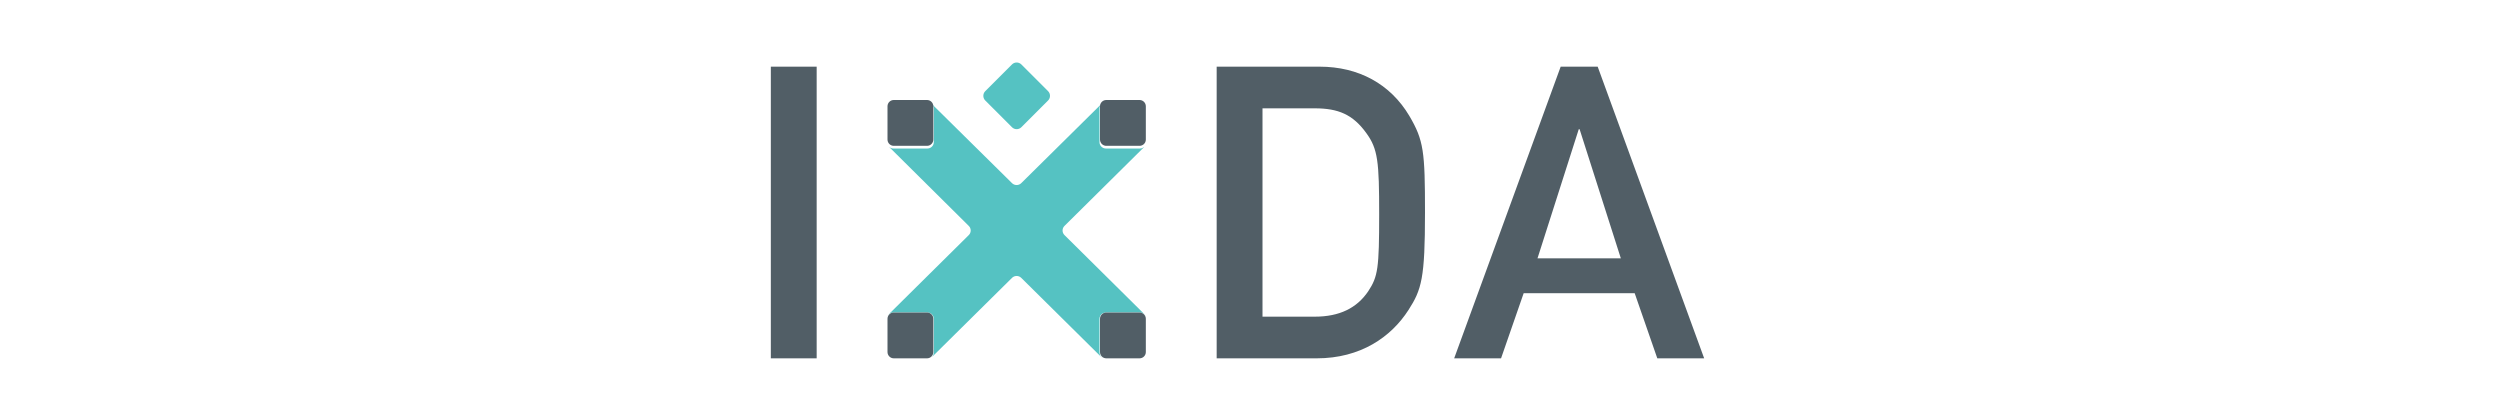 <?xml version="1.0" encoding="UTF-8" standalone="no"?>
<svg width="600px" height="100px" viewBox="0 0 600 100" version="1.1" xmlns="http://www.w3.org/2000/svg" xmlns:xlink="http://www.w3.org/1999/xlink" xmlns:sketch="http://www.bohemiancoding.com/sketch/ns">
    <title>logo_ixda</title>
    <description>Created with Sketch (http://www.bohemiancoding.com/sketch)</description>
    <defs></defs>
    <g id="Page-1" stroke="none" stroke-width="1" fill="none" fill-rule="evenodd" sketch:type="MSPage">
        <g id="logo_ixda" sketch:type="MSArtboardGroup">
            <g sketch:type="MSLayerGroup" transform="translate(185, 15)" id="Group">
                <g sketch:type="MSShapeGroup">
                    <path d="M51.462,9.117 C50.846,8.503 50.846,7.496 51.462,6.879 L57.88,0.461 C58.496,-0.154 59.505,-0.154 60.12,0.461 L66.539,6.879 C67.154,7.496 67.154,8.503 66.539,9.117 L60.12,15.539 C59.505,16.154 58.496,16.154 57.88,15.539 L51.462,9.117 L51.462,9.117 Z M89.644,60.393 L70.472,41.414 C69.865,40.811 69.865,39.828 70.472,39.225 L89.496,20.389 C89.544,20.339 89.568,20.287 89.609,20.239 C89.336,20.485 88.983,20.645 88.586,20.645 L80.417,20.645 C79.569,20.645 78.877,19.958 78.877,19.125 L78.877,11.035 C78.877,10.634 79.043,10.271 79.303,10 C79.274,10.025 79.243,10.035 79.213,10.066 L60.095,28.958 C59.49,29.558 58.494,29.558 57.888,28.958 L38.761,10.079 C38.745,10.062 38.725,10.056 38.709,10.041 C38.949,10.31 39.106,10.651 39.108,11.036 L39.109,19.125 C39.109,19.959 38.419,20.645 37.574,20.645 L29.402,20.645 C29.002,20.645 28.644,20.483 28.368,20.233 C28.38,20.246 28.386,20.26 28.399,20.273 L47.512,39.226 C48.121,39.829 48.121,40.812 47.512,41.415 L28.361,60.37 C28.181,60.548 28.077,60.725 28,60.906 C28.241,60.374 28.778,59.996 29.402,59.996 L37.57,59.996 C38.416,59.996 39.106,60.682 39.107,61.52 L39.109,69.605 C39.109,70.022 38.936,70.403 38.66,70.677 C38.686,70.653 38.714,70.646 38.741,70.62 L57.888,51.683 C58.494,51.082 59.49,51.082 60.095,51.683 L79.262,70.644 C79.444,70.823 79.623,70.926 79.805,71 C79.262,70.762 78.877,70.227 78.877,69.605 L78.877,61.52 C78.877,60.682 79.569,59.996 80.417,59.996 L88.585,59.996 C89.217,59.996 89.764,60.383 90,60.928 C89.925,60.747 89.824,60.572 89.644,60.393 L89.644,60.393 Z" id="Shape" fill="#55C2C2"></path>
                    <path d="M131.706,1 L107,1 L107,71 L131.01,71 C141.524,71 148.868,65.888 153.033,59.4 C156.206,54.487 157,51.732 157,36 C157,21.353 156.704,18.698 153.232,12.798 C148.67,5.13 141.028,1 131.706,1 L131.706,1 Z M143.377,54.899 C140.653,58.936 136.472,61 130.543,61 L118,61 L118,11 L130.543,11 C136.182,11 139.681,12.473 142.89,16.905 C145.711,20.746 146,23.796 146,36.394 C146,49.388 145.711,51.358 143.377,54.899 L143.377,54.899 Z M198.444,1 L189.562,1 L164,71 L175.252,71 L180.679,55.369 L207.323,55.369 L212.752,71 L224,71 L198.444,1 L198.444,1 Z M184,47 L193.906,16 L194.101,16 L204,47 L184,47 L184,47 Z M38.999,10.503 L39,18.497 C39,19.322 38.324,20 37.497,20 L29.504,20 C28.678,20 28,19.321 28,18.497 L28,10.503 C28,9.678 28.678,9 29.504,9 L37.493,9 C38.321,9 38.998,9.678 38.999,10.503 L38.999,10.503 Z M90,10.503 L90,18.497 C90,19.322 89.325,20 88.497,20 L80.504,20 C79.676,20 79,19.321 79,18.497 L79,10.503 C79,9.678 79.677,9 80.504,9 L88.496,9 C89.321,9 89.996,9.678 90,10.503 L90,10.503 Z M38.999,61.505 L39,69.495 C39,70.32 38.324,71 37.497,71 L29.504,71 C28.678,71 28,70.32 28,69.495 L28,61.505 C28,60.677 28.678,60 29.504,60 L37.493,60 C38.321,60 38.998,60.677 38.999,61.505 L38.999,61.505 Z M90,61.505 L90,69.495 C90,70.32 89.325,71 88.497,71 L80.504,71 C79.676,71 79,70.32 79,69.495 L79,61.505 C79,60.677 79.677,60 80.504,60 L88.496,60 C89.321,60 89.996,60.677 90,61.505 L90,61.505 Z M0,1 L11,1 L11,71 L0,71 L0,1 L0,1 Z" id="Shape" fill="#515E66"></path>
                </g>
            </g>
        </g>
    </g>
</svg>